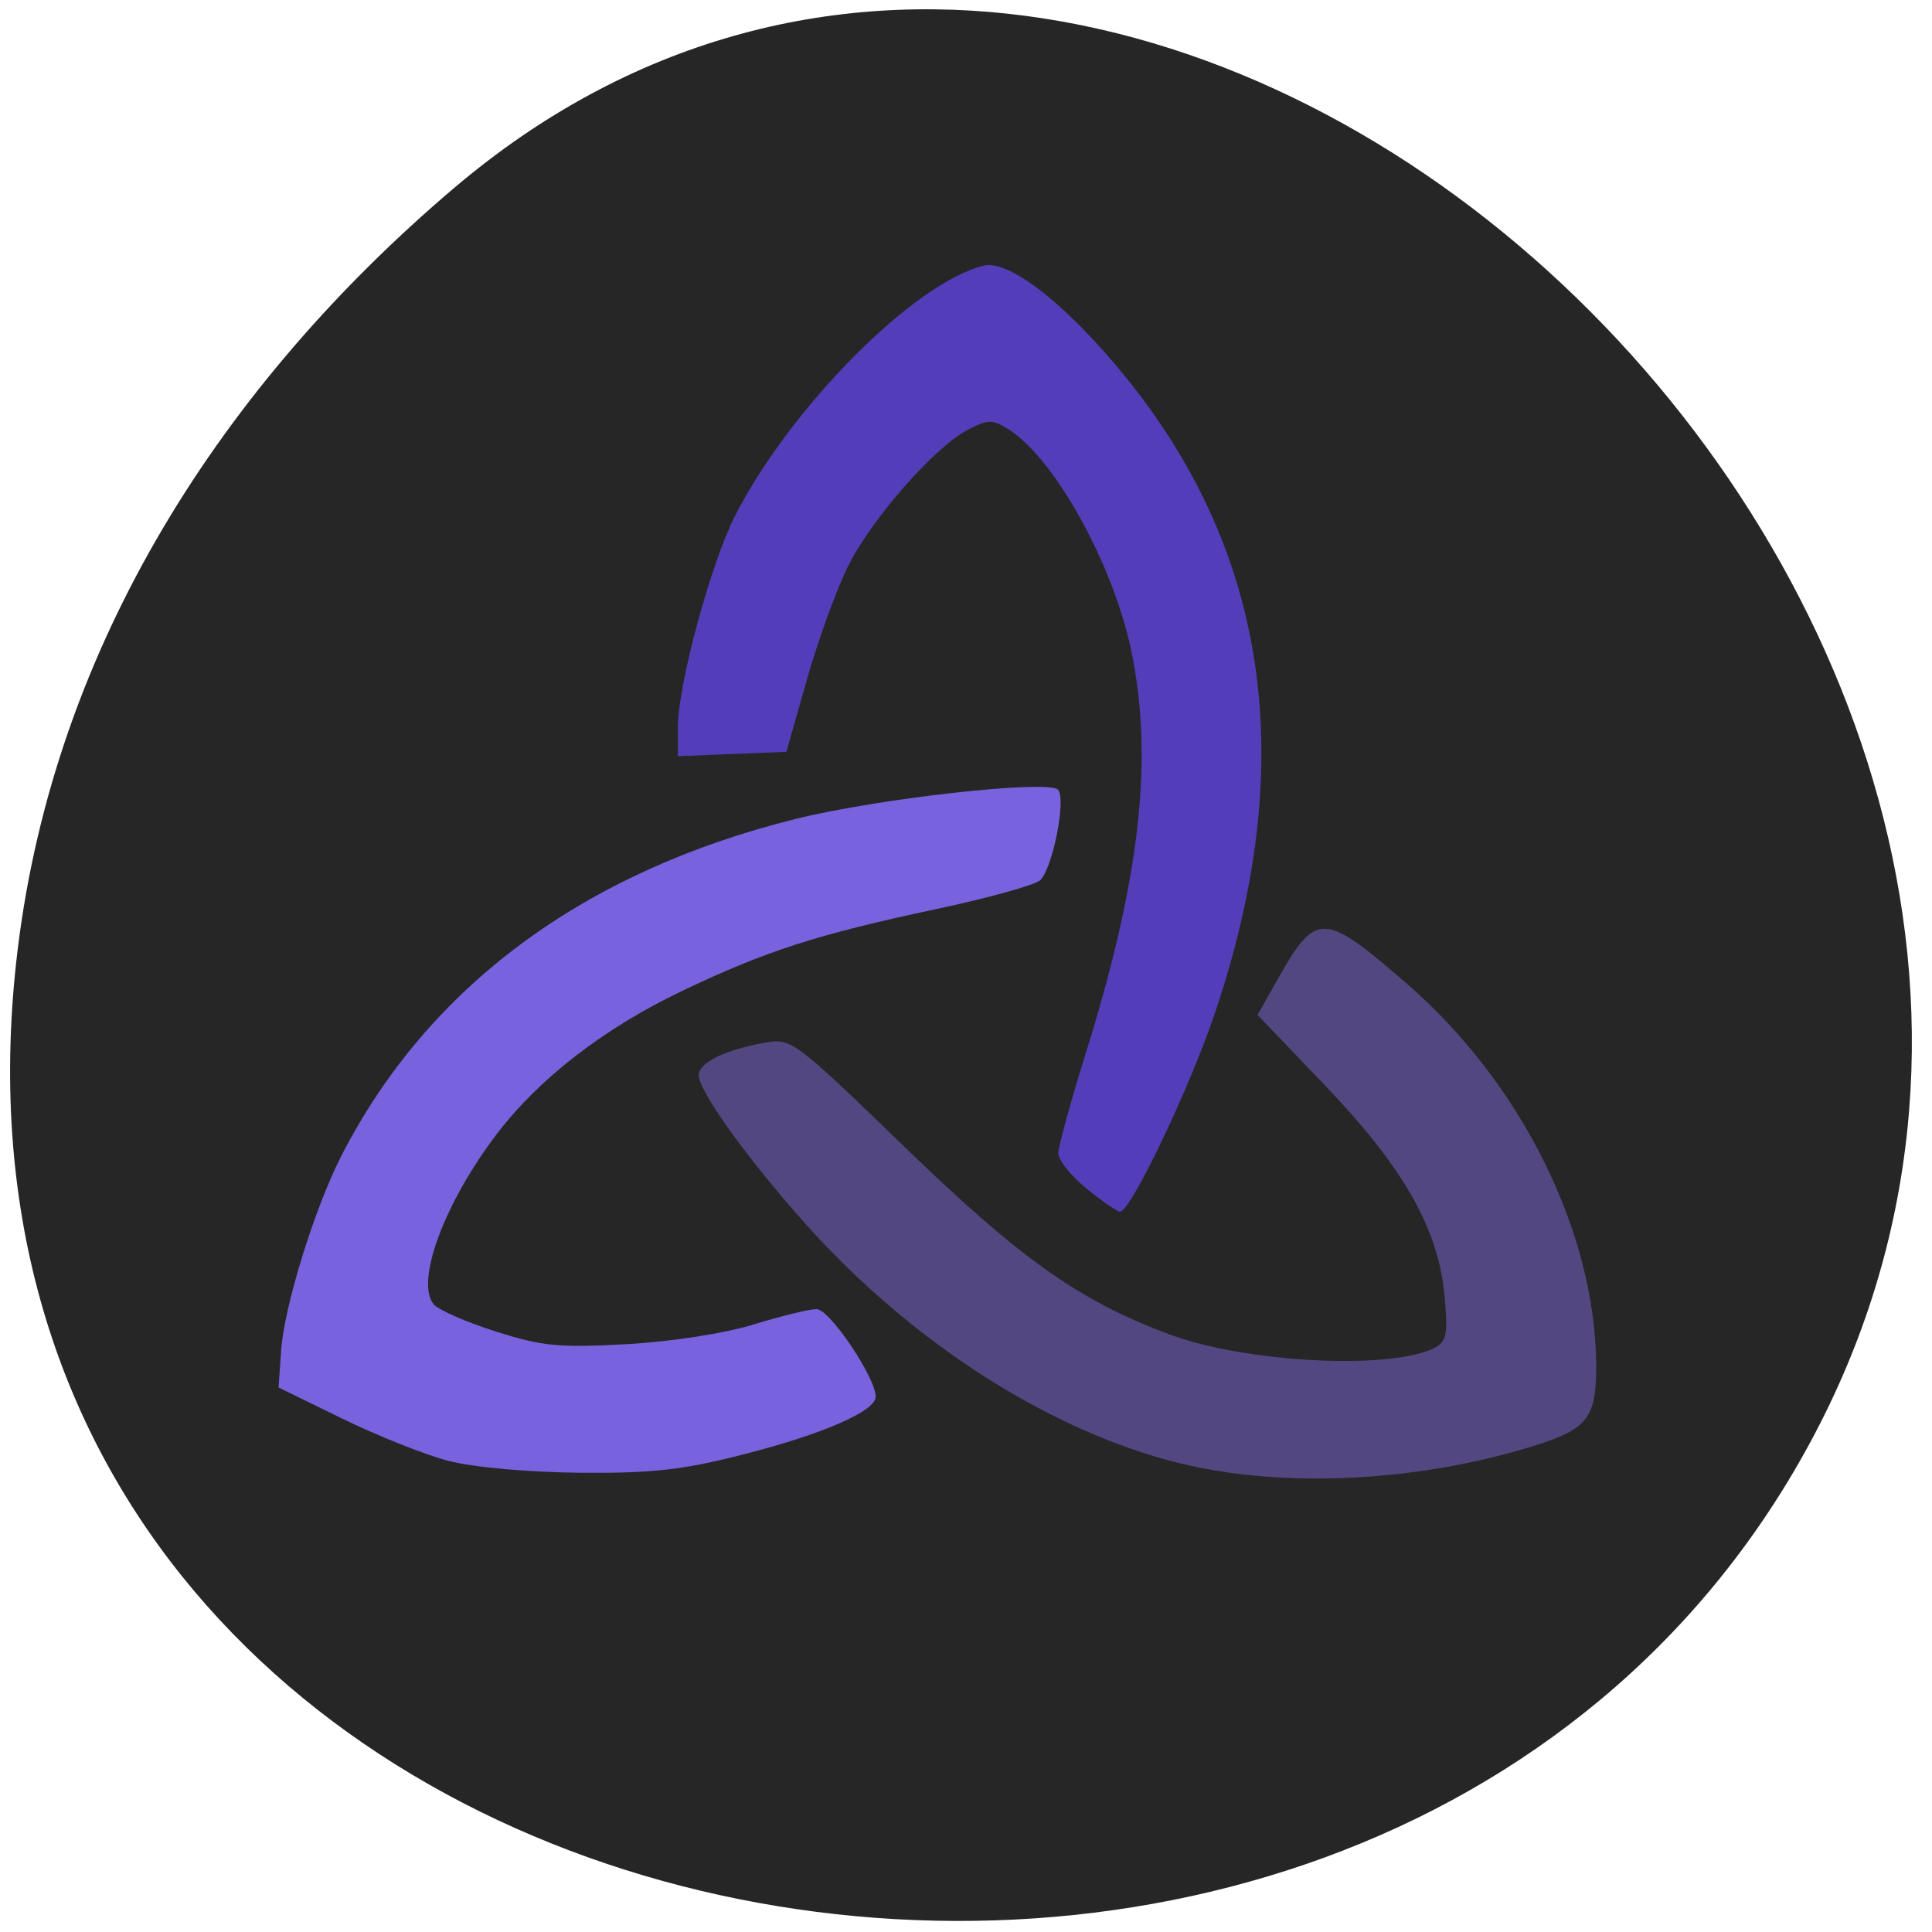 <svg xmlns="http://www.w3.org/2000/svg" viewBox="0 0 48 48"><path d="m 11.285 4.668 c 17.578 -14.926 44.625 10.941 33.688 31.17 c -11.05 20.449 -47.648 13.32 -44.535 -12.238 c 0.926 -7.605 5.109 -14.06 10.844 -18.93" fill="#262626"/><path d="m 29.29 36.35 c -3.191 -0.793 -6.605 -2.973 -9.227 -5.887 c -1.465 -1.633 -2.703 -3.348 -2.703 -3.75 c 0 -0.309 0.645 -0.629 1.629 -0.805 c 0.672 -0.125 0.734 -0.074 3.488 2.59 c 2.863 2.773 4.328 3.813 6.559 4.648 c 1.879 0.707 5.484 0.898 6.59 0.348 c 0.316 -0.156 0.352 -0.332 0.262 -1.313 c -0.156 -1.664 -1.02 -3.176 -2.977 -5.223 l -1.668 -1.742 l 0.523 -0.926 c 0.934 -1.652 1.129 -1.641 3.211 0.172 c 2.836 2.469 4.668 6.176 4.68 9.469 c 0.004 1.273 -0.211 1.563 -1.453 1.961 c -2.902 0.926 -6.316 1.102 -8.91 0.457" fill="#534781"/><path d="m 27 29.535 c -0.387 -0.313 -0.707 -0.711 -0.707 -0.883 c 0.004 -0.168 0.301 -1.266 0.668 -2.438 c 1.379 -4.41 1.711 -7.41 1.129 -10.121 c -0.457 -2.109 -1.887 -4.688 -3.01 -5.41 c -0.414 -0.266 -0.516 -0.27 -1.016 -0.016 c -0.828 0.422 -2.398 2.207 -2.992 3.395 c -0.285 0.574 -0.75 1.852 -1.027 2.832 l -0.508 1.785 l -2.695 0.109 v -0.727 c 0 -1.047 0.82 -4.074 1.422 -5.25 c 1.379 -2.699 4.445 -5.785 6.172 -6.211 c 0.641 -0.156 2.082 0.977 3.551 2.793 c 3.559 4.406 4.281 9.648 2.18 15.828 c -0.641 1.879 -2.078 4.883 -2.34 4.883 c -0.07 0 -0.441 -0.254 -0.828 -0.57" fill="#543db8"/><path d="m 11.156 36.3 c -0.582 -0.152 -1.773 -0.625 -2.645 -1.051 l -1.59 -0.777 l 0.063 -0.91 c 0.07 -1.086 0.832 -3.551 1.5 -4.852 c 2.148 -4.188 6 -7.05 11.281 -8.363 c 2.059 -0.512 6.262 -0.98 6.52 -0.727 c 0.211 0.211 -0.125 1.934 -0.438 2.246 c -0.117 0.117 -1.266 0.438 -2.547 0.711 c -2.996 0.637 -4.27 1.047 -6.363 2.047 c -1.934 0.926 -3.543 2.168 -4.598 3.555 c -1.305 1.715 -2.027 3.672 -1.563 4.227 c 0.121 0.141 0.816 0.445 1.547 0.676 c 1.152 0.367 1.578 0.406 3.254 0.313 c 1.113 -0.063 2.445 -0.27 3.156 -0.492 c 0.676 -0.207 1.375 -0.379 1.555 -0.379 c 0.32 -0.004 1.465 1.695 1.469 2.176 c 0 0.359 -1.316 0.934 -3.313 1.441 c -1.484 0.379 -2.25 0.465 -4.03 0.449 c -1.27 -0.012 -2.648 -0.133 -3.258 -0.293" fill="#7962dd"/></svg>